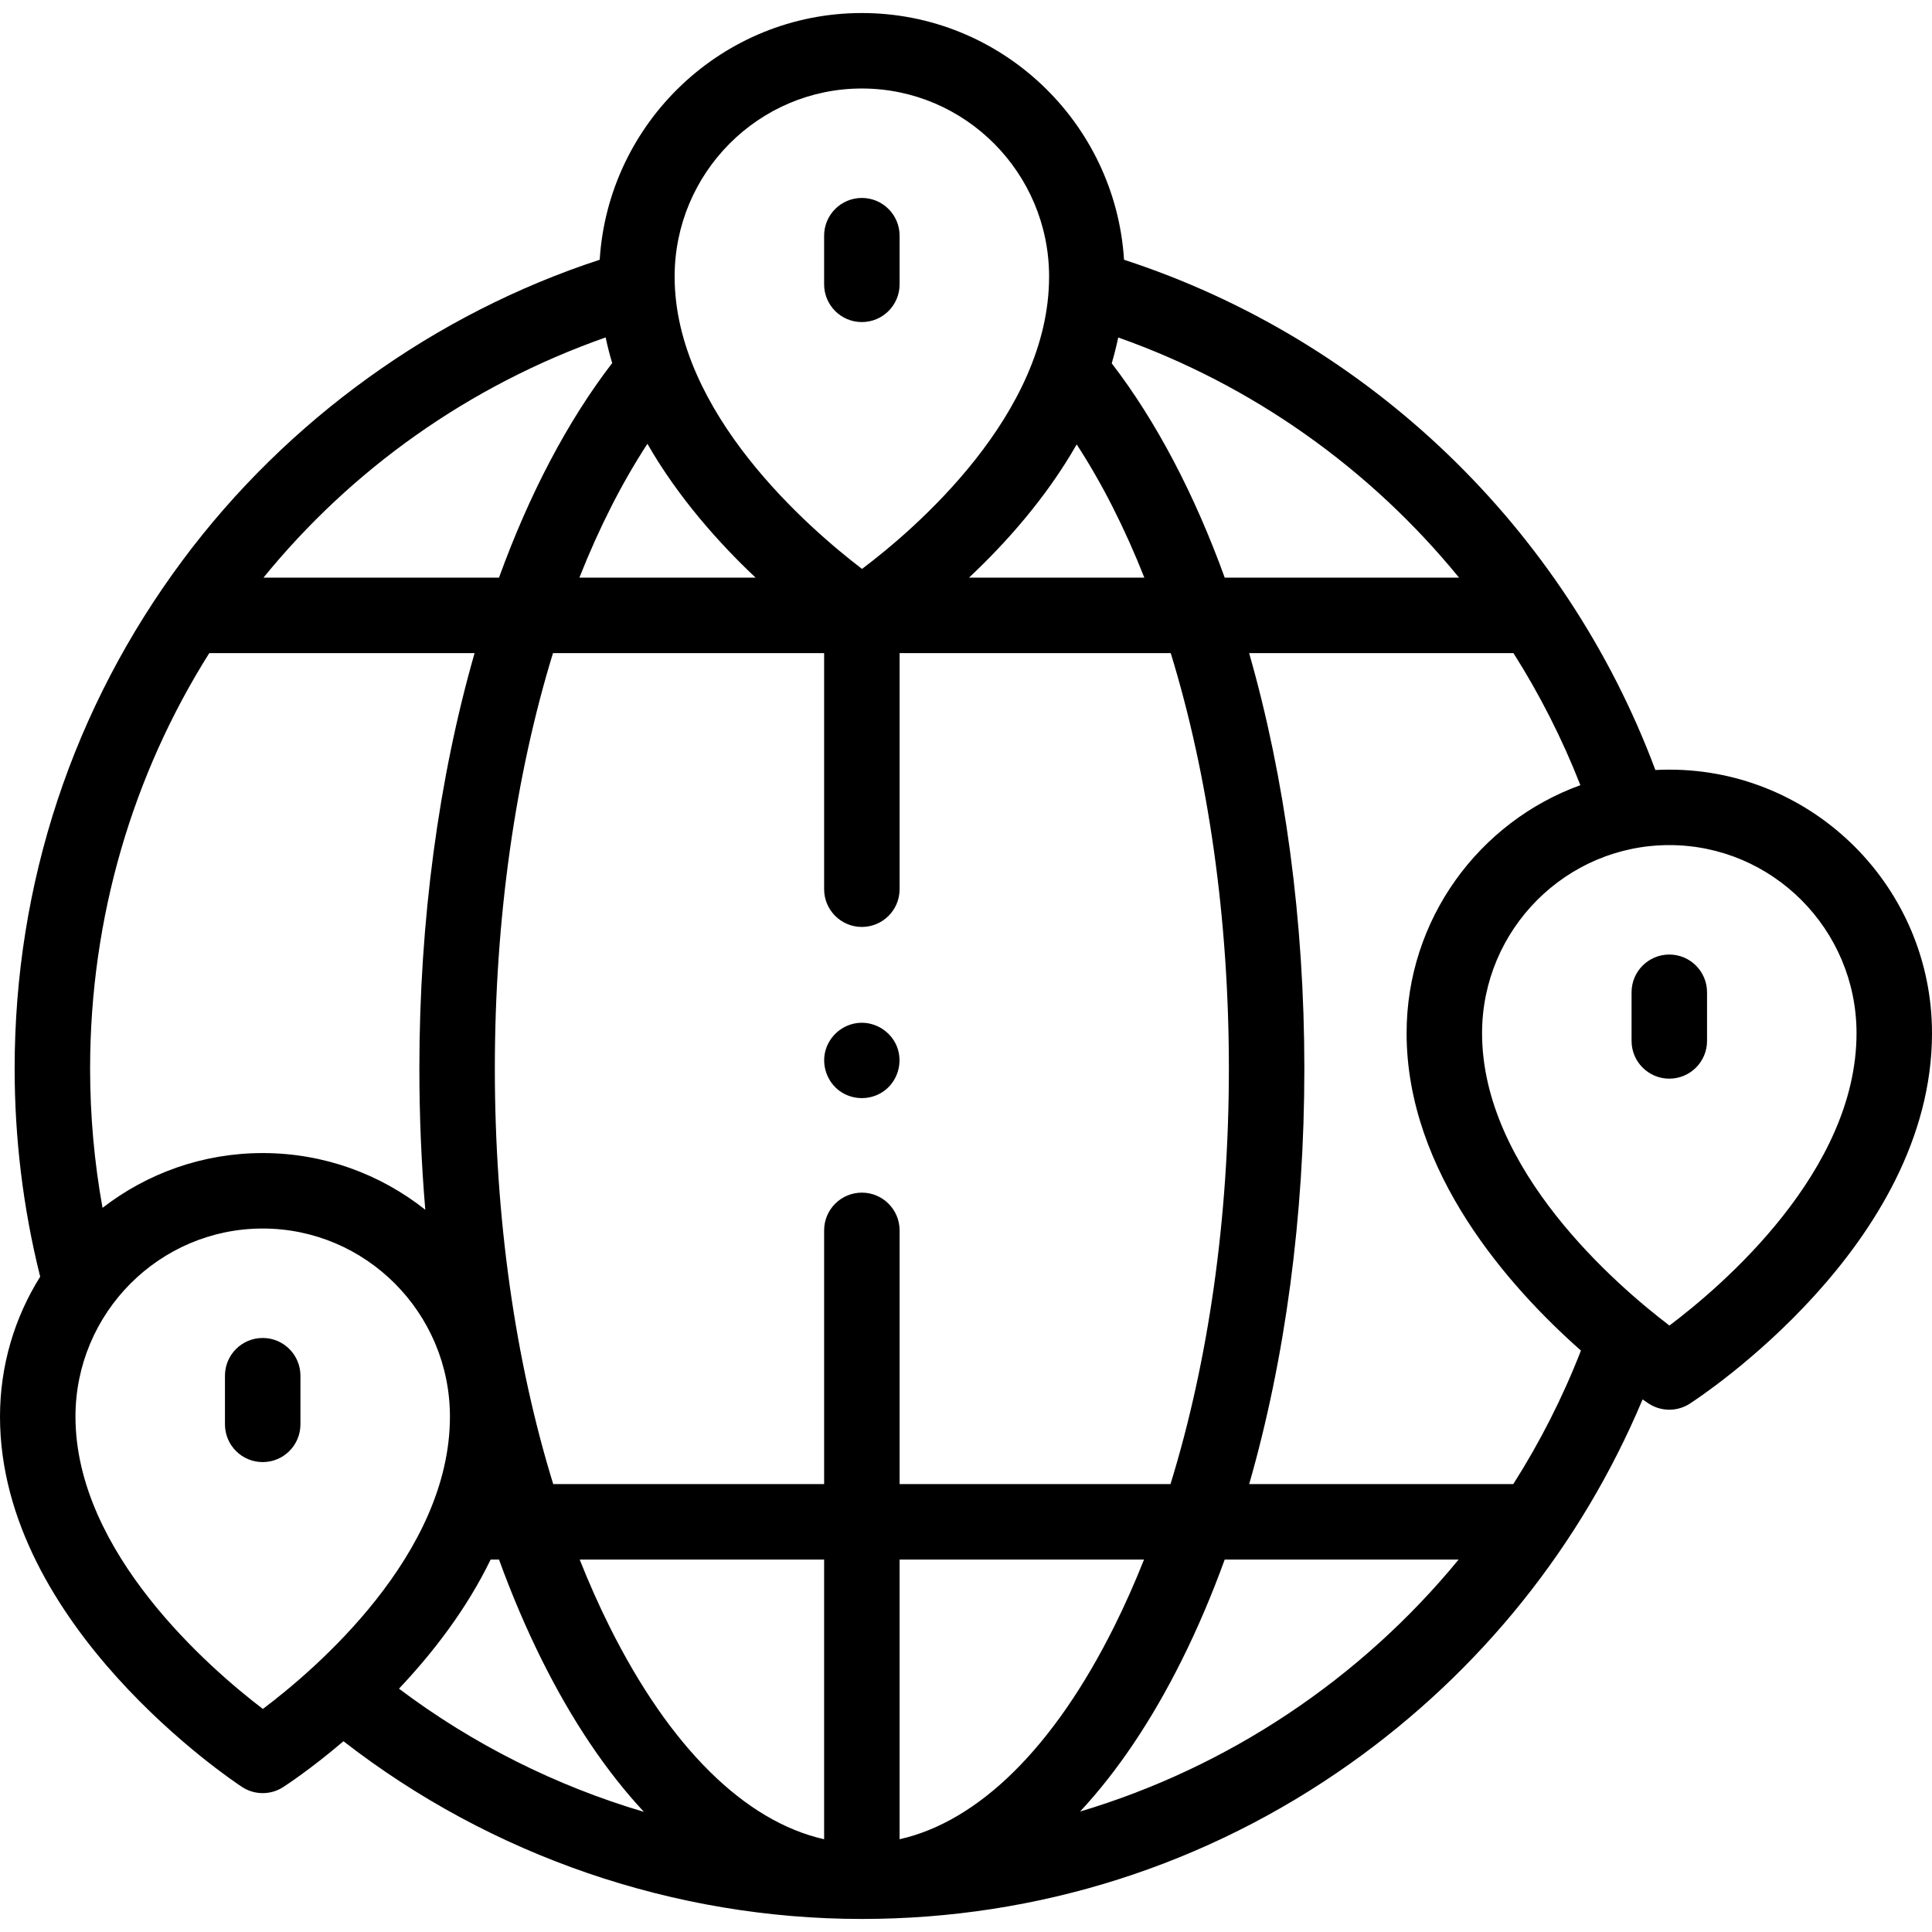 <svg id="Capa_1" enable-background="new 0 0 512 512" height="512" viewBox="0 0 512 512" width="512" xmlns="http://www.w3.org/2000/svg"><g><g><path d="m228.401 85.351c5.522 0 10-4.477 10-10v-12.893c0-5.523-4.478-10-10-10s-10 4.477-10 10v12.893c0 5.523 4.478 10 10 10z"/><path d="m442.382 203.962c-1.239 0-2.469.033-3.692.097-23.934-64.061-75.934-114.053-140.81-135.222-2.303-36.442-32.586-65.382-69.478-65.382-36.893 0-67.174 28.941-69.477 65.383-43.663 14.266-82.796 42.418-110.436 79.515-29.184 39.168-44.61 85.794-44.61 134.838 0 18.513 2.243 36.926 6.668 54.727.034.135.07.269.109.402-6.749 10.757-10.656 23.481-10.656 37.103 0 55.373 61.51 96.412 64.128 98.132 1.666 1.094 3.578 1.642 5.49 1.642 1.884 0 3.768-.531 5.417-1.594.817-.527 7.364-4.809 15.989-12.155 39.154 30.412 87.699 47.096 137.377 47.096 46.69 0 91.455-14.249 129.454-41.207 34.523-24.493 61.149-57.705 77.446-96.474.841.584 1.389.948 1.59 1.081 1.666 1.094 3.578 1.642 5.49 1.642 1.884 0 3.768-.531 5.417-1.594 2.622-1.691 64.202-42.022 64.202-98.181 0-38.515-31.23-69.849-69.618-69.849zm-55.72-50.883h-62.098c-7.995-22.04-18.082-41.352-29.946-56.797.663-2.246 1.24-4.529 1.721-6.846 35.647 12.597 66.801 34.827 90.323 63.643zm-60.996 130.112c0 39.598-5.392 77.441-15.472 110.112h-71.792v-67.241c0-5.523-4.478-10-10-10s-10 4.477-10 10v67.241h-71.792c-10.08-32.671-15.472-70.514-15.472-110.112 0-39.817 5.465-77.733 15.411-110.112h71.853v62.57c0 5.523 4.478 10 10 10s10-4.477 10-10v-62.57h71.854c9.945 32.38 15.41 70.295 15.41 110.112zm-195.643 130.112h2.219c3.404 9.36 7.196 18.262 11.361 26.624 8.031 16.125 17.135 29.609 27.043 40.237-23.308-6.891-45.348-17.917-64.916-32.647 8.859-9.367 17.856-20.941 24.293-34.214zm88.378 74.116c-21.023-4.742-40.929-24.353-56.896-56.408-2.809-5.641-5.438-11.553-7.879-17.708h64.774v74.116zm20 0v-74.116h64.775c-2.441 6.154-5.069 12.067-7.879 17.707-15.965 32.055-35.872 51.667-56.896 56.409zm-38.163-334.34h-46.695c5.209-13.151 11.246-25.076 18.029-35.464 8.187 14.289 19.04 26.379 28.666 35.464zm56.56 0c9.613-9.025 20.405-21.037 28.536-35.308 6.741 10.351 12.745 22.222 17.927 35.308zm-28.397-129.623c27.36 0 49.619 22.362 49.619 49.849 0 36.567-35.661 66.99-49.573 77.465-13.922-10.626-49.664-41.421-49.664-77.465 0-27.487 22.259-49.849 49.618-49.849zm-67.901 65.963c.487 2.299 1.07 4.566 1.738 6.798-11.887 15.456-21.991 34.791-29.998 56.863h-62.416c23.228-28.539 54.246-50.841 90.676-63.661zm-105.036 83.66h70.307c-9.467 33.033-14.634 70.786-14.634 110.112 0 12.658.531 25.16 1.569 37.406-11.861-9.404-26.833-15.023-43.089-15.023-15.964 0-30.689 5.419-42.446 14.519-2.188-12.124-3.293-24.486-3.293-36.902.001-40.181 11.392-78.062 31.586-110.112zm14.2 279.81c-13.922-10.626-49.664-41.421-49.664-77.466 0-27.487 22.259-49.849 49.618-49.849 27.36 0 49.619 22.362 49.619 49.849 0 36.568-35.661 66.991-49.573 77.466zm216.573 27.189c9.877-10.614 18.954-24.07 26.964-40.151 4.165-8.362 7.957-17.264 11.361-26.624h61.987c-25.992 31.668-61.037 55.047-100.312 66.775zm114.799-86.775h-69.991c9.54-33.216 14.621-70.92 14.621-110.112 0-39.326-5.167-77.078-14.634-110.112h70.05c6.965 10.993 12.92 22.703 17.734 35.002-26.825 9.711-46.053 35.51-46.053 65.73 0 36.826 27.206 67.311 46.201 84.109-4.864 12.49-10.891 24.32-17.928 35.383zm41.381-42.019c-13.923-10.59-49.654-41.299-49.654-77.473 0-27.487 22.259-49.849 49.619-49.849 27.359 0 49.618 22.362 49.618 49.849 0 36.576-35.678 67.005-49.583 77.473z"/><path d="m442.382 252.964c-5.522 0-10 4.477-10 10v12.892c0 5.523 4.478 10 10 10s10-4.477 10-10v-12.892c0-5.523-4.478-10-10-10z"/><path d="m69.618 354.577c-5.522 0-10 4.477-10 10v12.892c0 5.523 4.478 10 10 10s10-4.477 10-10v-12.892c0-5.523-4.477-10-10-10z"/><path d="m237.64 277.21c-1.635-3.925-5.704-6.45-9.951-6.143-4.156.3-7.744 3.23-8.898 7.227-1.154 3.996.394 8.46 3.787 10.871 3.37 2.395 7.927 2.464 11.372.185 3.943-2.608 5.475-7.786 3.69-12.14z"/></g></g></svg>